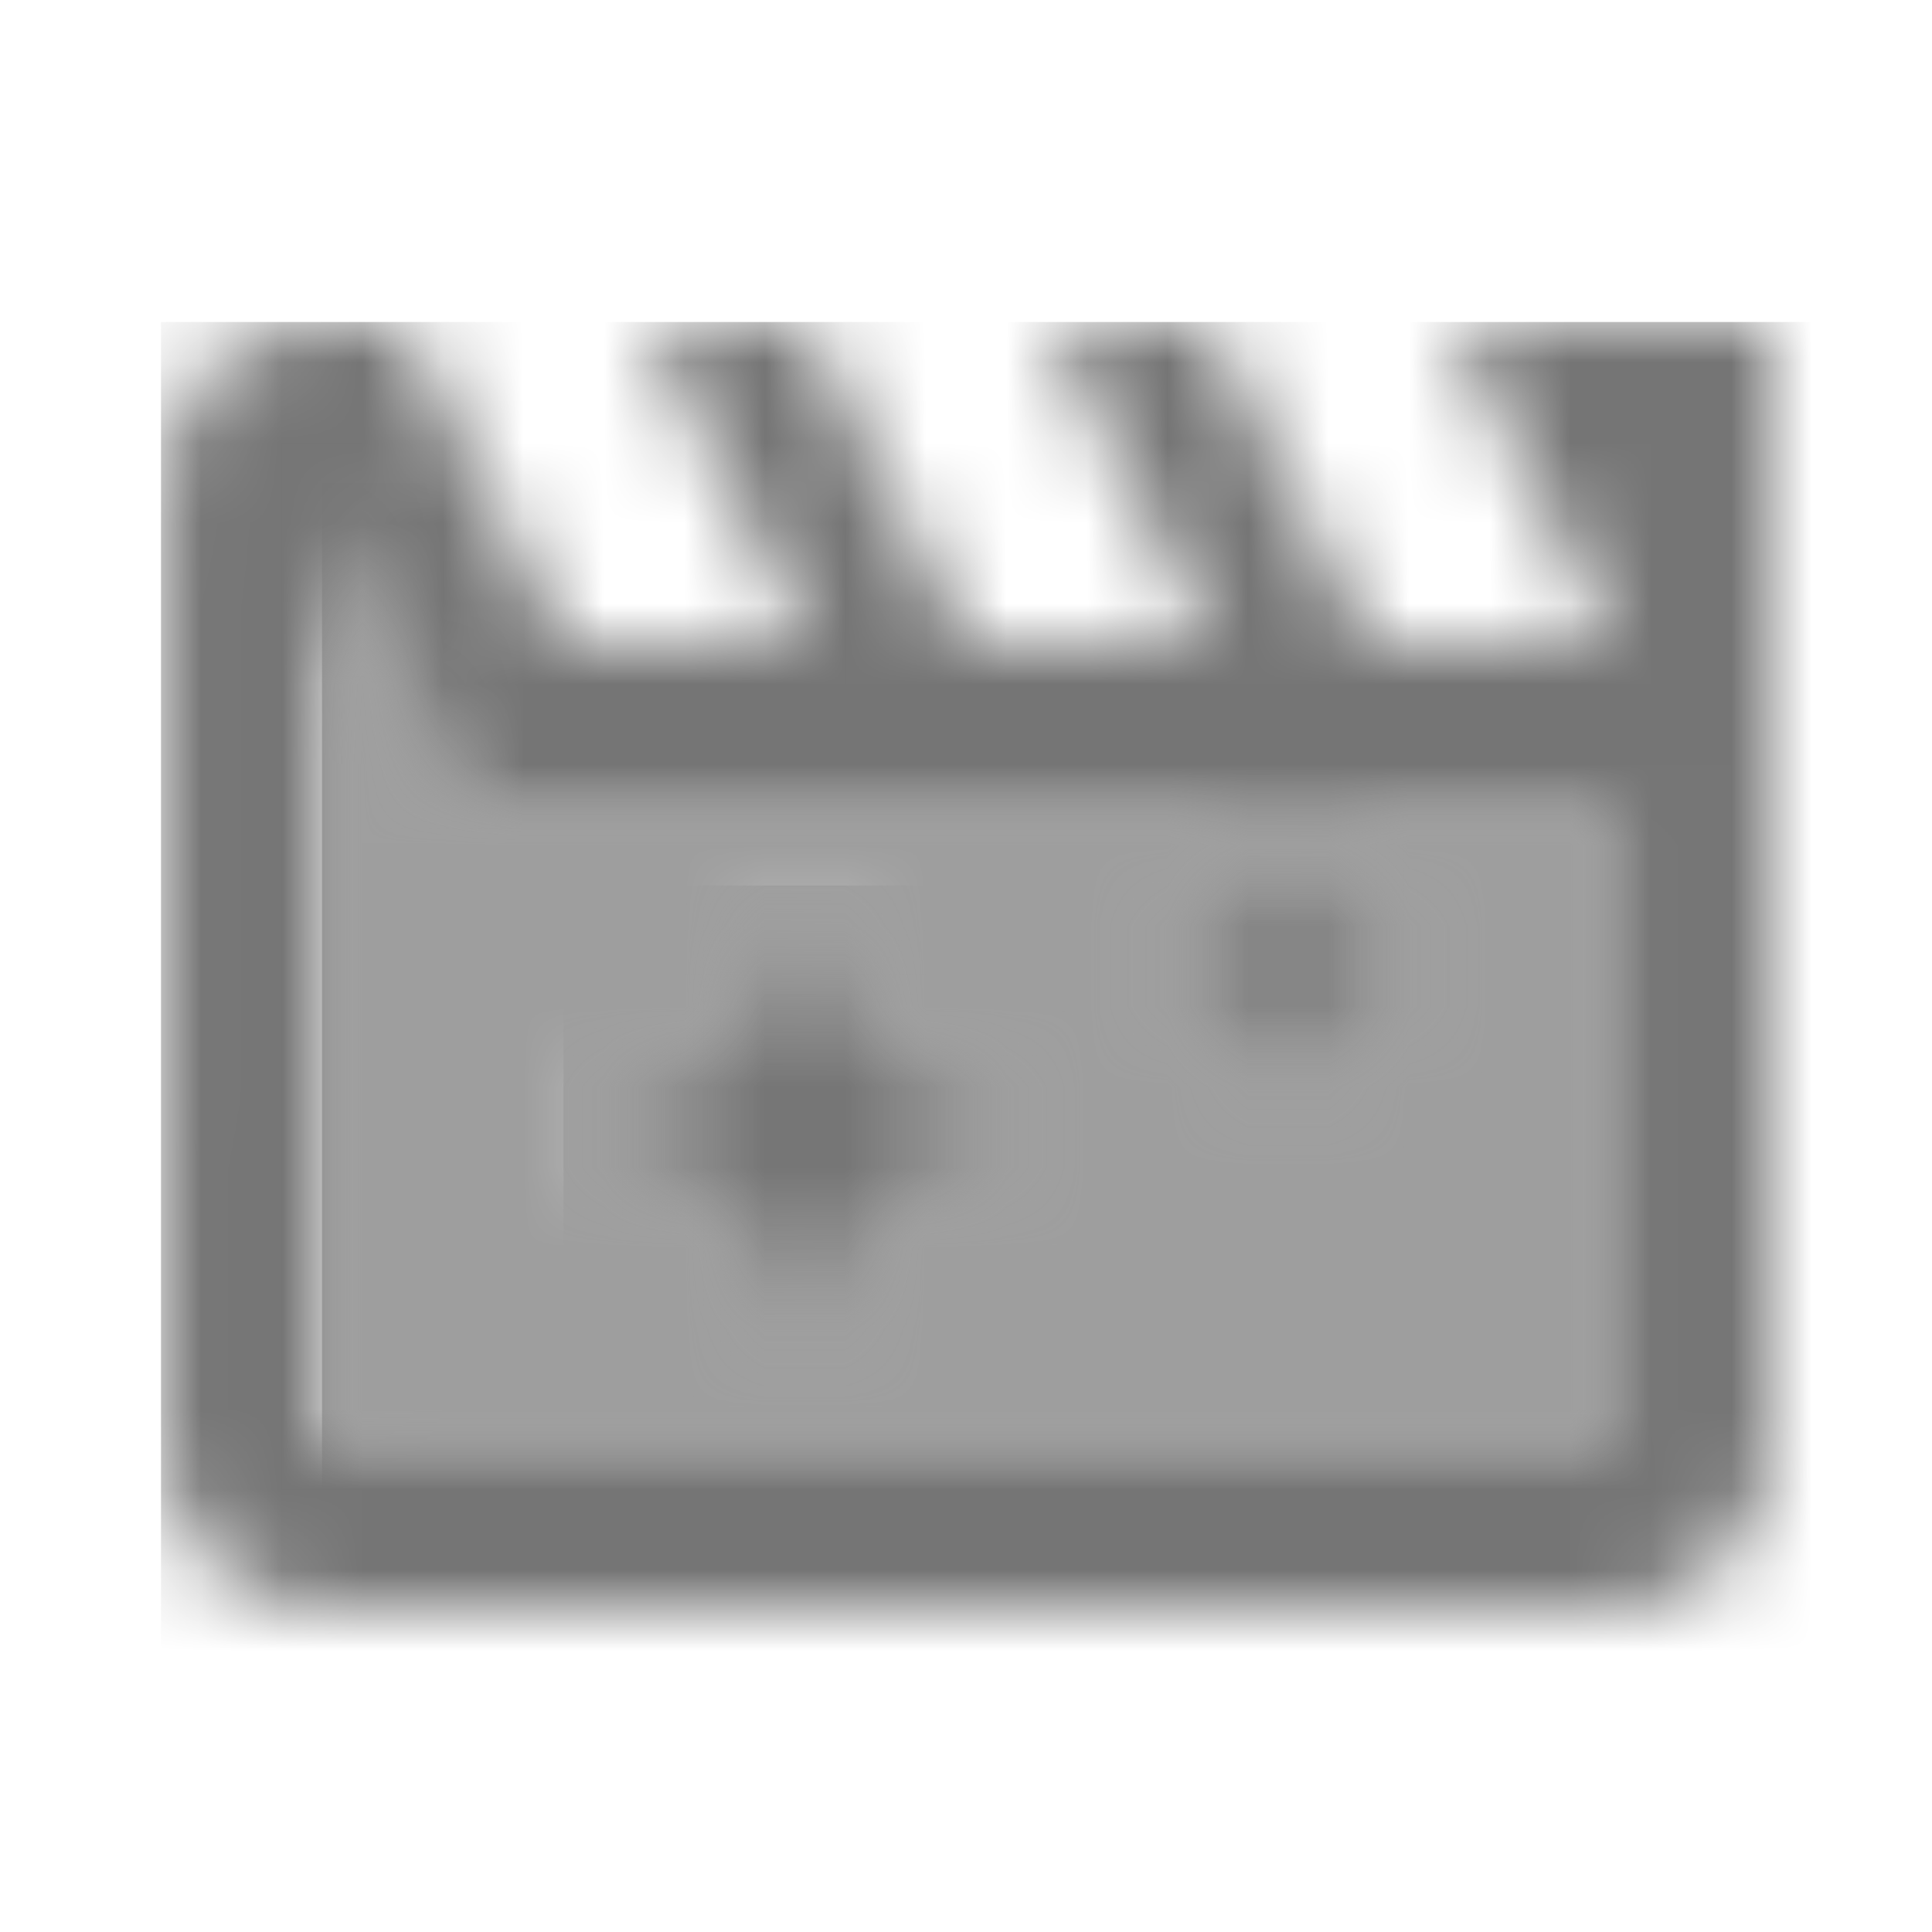 <?xml version="1.0" encoding="UTF-8"?>
<svg width="24px" height="24px" viewBox="0 0 24 24" version="1.1" xmlns="http://www.w3.org/2000/svg" xmlns:xlink="http://www.w3.org/1999/xlink">
    <!-- Generator: Sketch 50 (54983) - http://www.bohemiancoding.com/sketch -->
    <title>icon/image/movie_filter_24px_two_tone</title>
    <desc>Created with Sketch.</desc>
    <defs>
        <path d="M12.63,5.37 L14,6 L12.63,6.63 L12,8 L11.37,6.63 L10,6 L11.37,5.37 L12,4 L1.77,4 L0.01,0.47 L0.01,12 L16.01,12 L16.01,4 L12,4 L12.63,5.37 Z M6.94,8.94 L6,11 L5.06,8.94 L3,8 L5.06,7.06 L6,5 L6.94,7.06 L9,8 L6.94,8.94 Z" id="path-1"></path>
        <polygon id="path-3" points="3 0 2.06 2.06 0 3 2.06 3.94 3 6 3.94 3.94 6 3 3.94 2.06"></polygon>
        <path d="M16.01,0 L18.01,4 L15.01,4 L13.01,0 L11.01,0 L13.01,4 L10.01,4 L8.01,0 L6.01,0 L8.01,4 L5.01,4 L3.01,0 L2.01,0 C0.91,0 0.02,0.9 0.02,2 L0.01,14 C0.01,15.1 0.91,16 2.01,16 L18.01,16 C19.11,16 20,15.1 20,14 L20,0 L16.01,0 Z M18.01,14 L2.01,14 L2.01,2.47 L3.77,6 L14,6 L13.37,7.37 L12,8 L13.37,8.63 L14,10 L14.63,8.63 L16,8 L14.63,7.37 L14,6 L18.01,6 L18.01,14 Z" id="path-5"></path>
    </defs>
    <g id="icon/image/movie_filter_24px" stroke="none" stroke-width="1" fill="none" fill-rule="evenodd">
        <g id="↳-Light-Color" transform="translate(4, 6)">
            <mask id="mask-2" fill="white">
                <use xlink:href="#path-1"></use>
            </mask>
            <g id="Mask" opacity="0.3" fill-rule="nonzero"></g>
            <g id="✱-/-Color-/-Icons-/-Black-/-Disabled" mask="url(#mask-2)" fill="#000000" fill-opacity="0.38">
                <rect id="Rectangle" x="0" y="0" width="101" height="101"></rect>
            </g>
        </g>
        <g id="↳-Dark-Color" transform="translate(7, 11)">
            <mask id="mask-4" fill="white">
                <use xlink:href="#path-3"></use>
            </mask>
            <g id="Mask" fill-rule="nonzero"></g>
            <g id="✱-/-Color-/-Icons-/-Black-/-Inactive" mask="url(#mask-4)" fill="#000000" fill-opacity="0.54">
                <rect id="Rectangle" x="0" y="0" width="101" height="101"></rect>
            </g>
        </g>
        <g id="↳-Dark-Color" transform="translate(2, 4)">
            <mask id="mask-6" fill="white">
                <use xlink:href="#path-5"></use>
            </mask>
            <g id="Mask" fill-rule="nonzero"></g>
            <g id="✱-/-Color-/-Icons-/-Black-/-Inactive" mask="url(#mask-6)" fill="#000000" fill-opacity="0.54">
                <rect id="Rectangle" x="0" y="0" width="101" height="101"></rect>
            </g>
        </g>
    </g>
</svg>